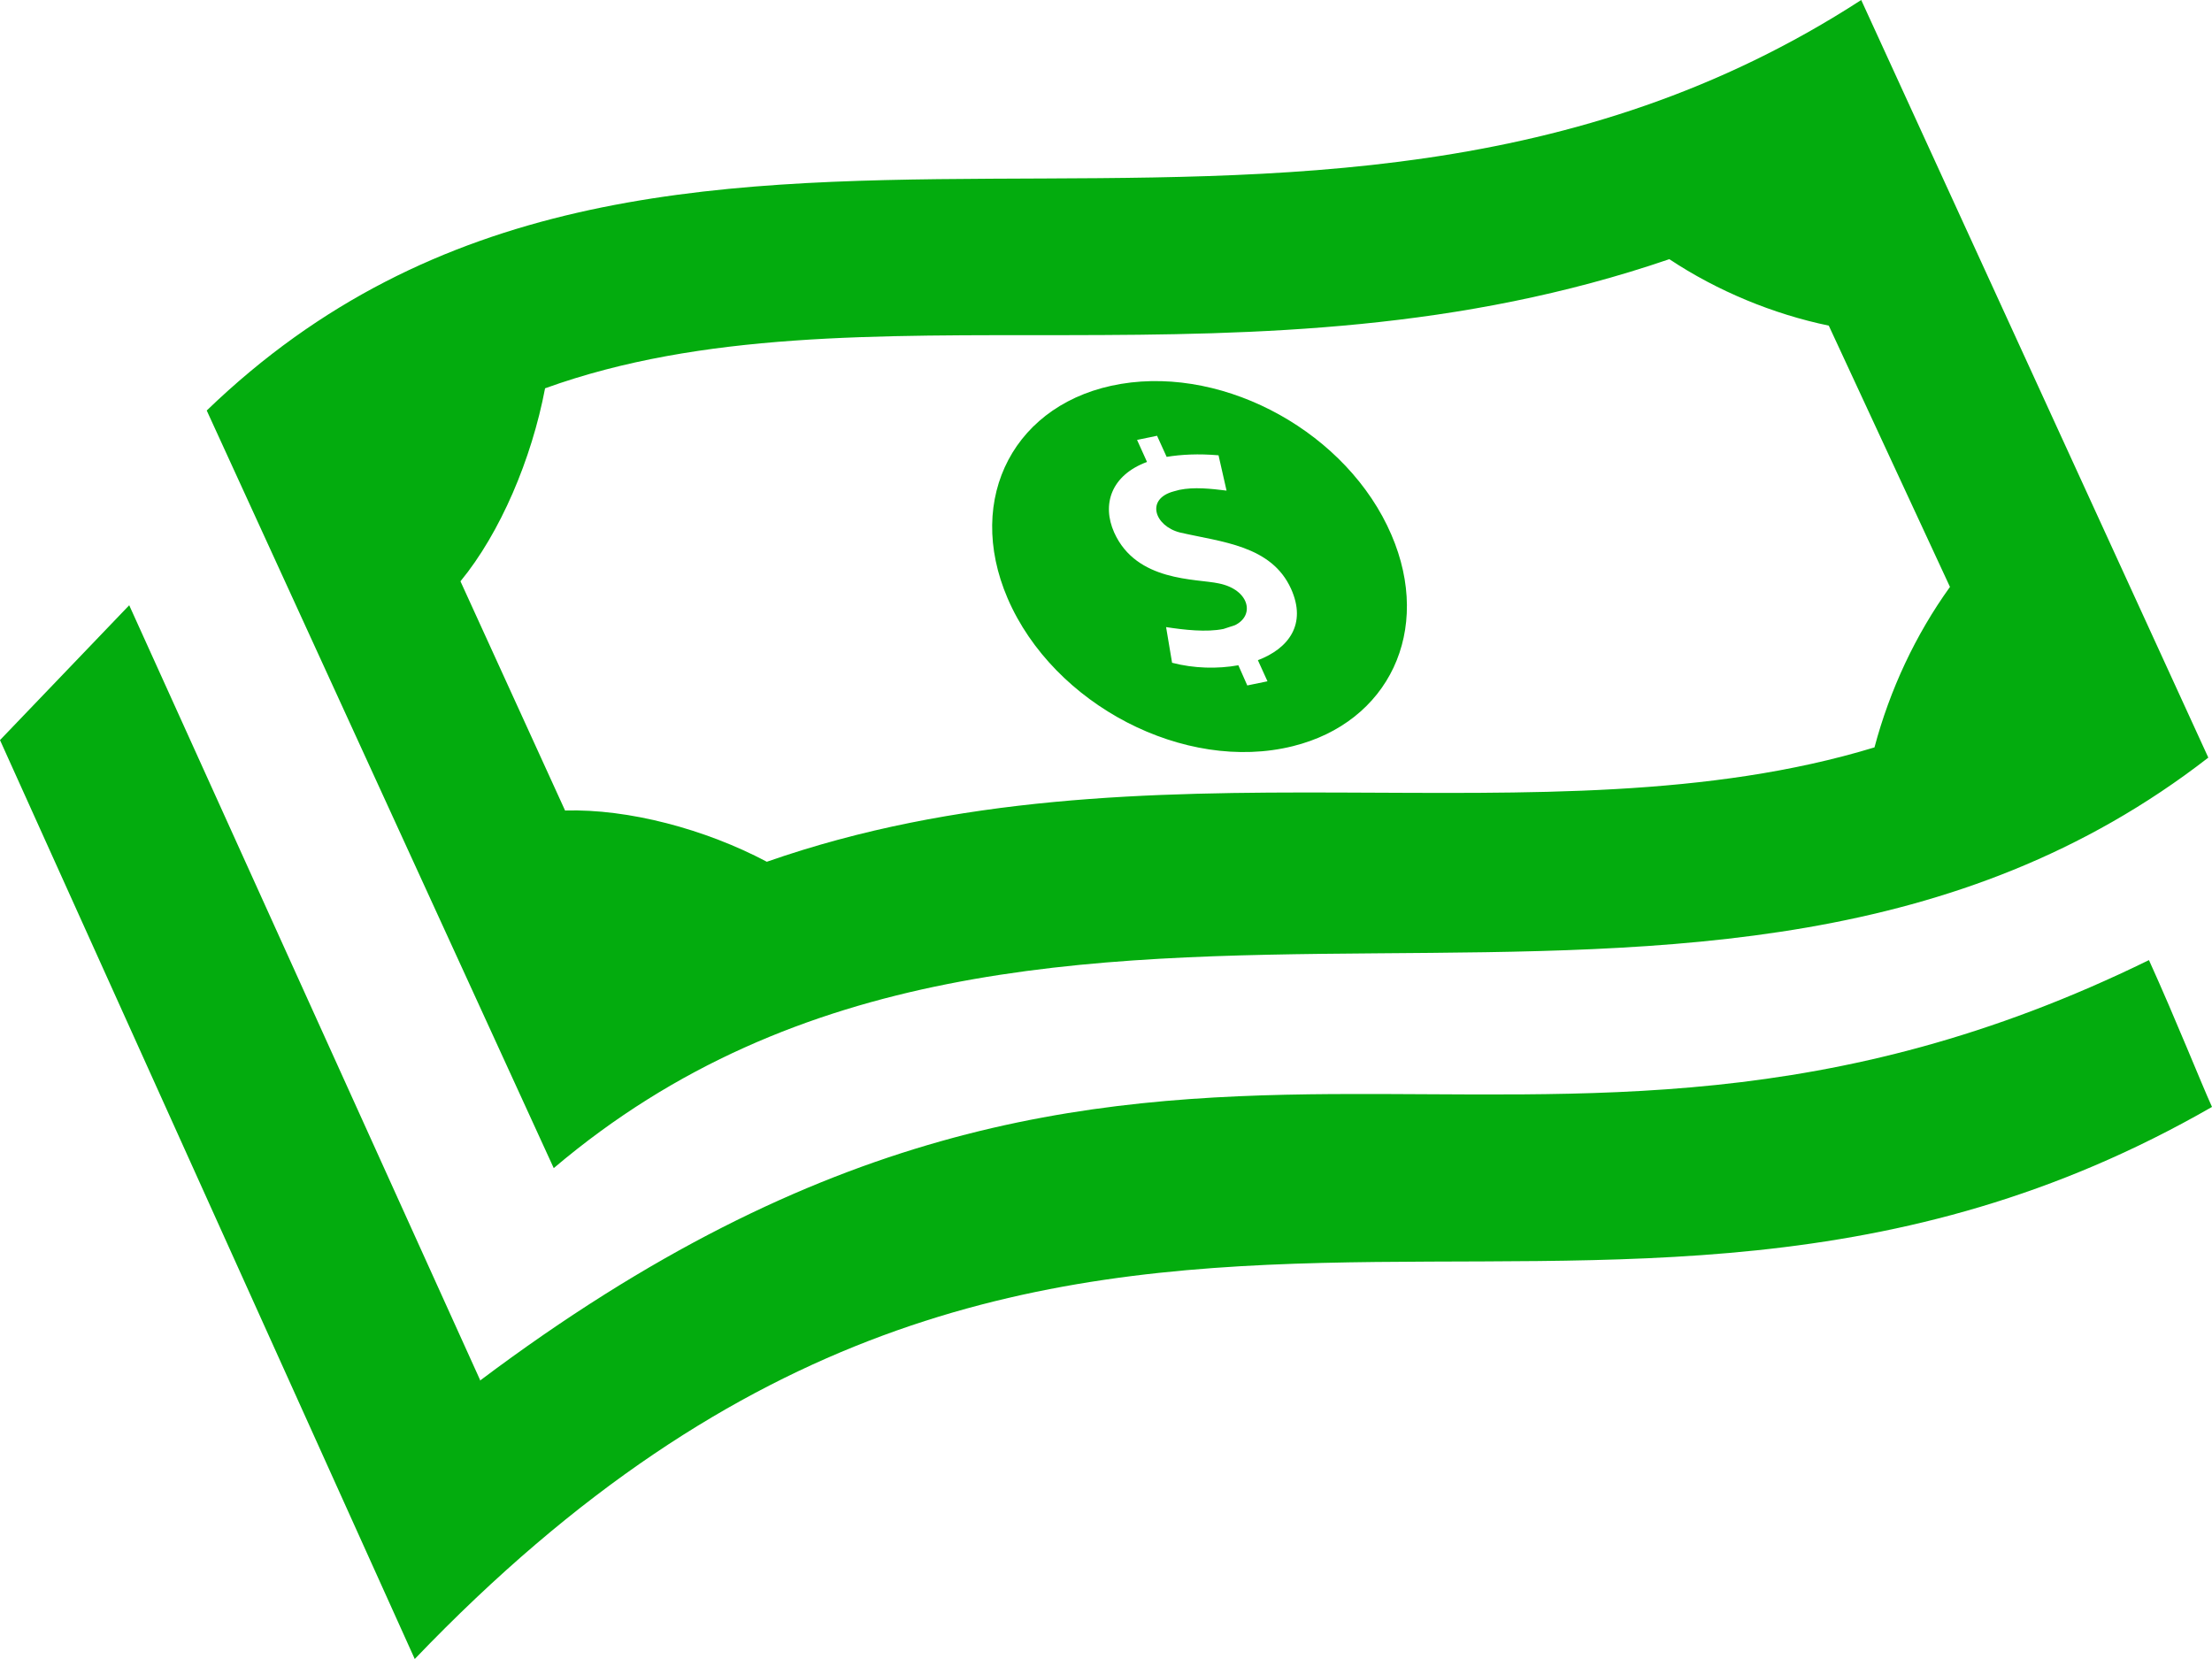 <svg width="24" height="18" viewBox="0 0 24 18" fill="none" xmlns="http://www.w3.org/2000/svg">
<path d="M12.164 4.165C11.014 4.356 10.462 5.398 10.933 6.493C11.431 7.648 12.854 8.388 14.027 8.096C15.066 7.839 15.546 6.844 15.096 5.801C14.625 4.706 13.312 3.974 12.164 4.165ZM13.648 7.163L13.752 7.392L13.533 7.437L13.436 7.218C13.21 7.259 12.954 7.253 12.717 7.191L12.652 6.804C12.847 6.834 13.09 6.862 13.275 6.824L13.4 6.783C13.621 6.674 13.552 6.396 13.224 6.33C12.979 6.276 12.331 6.316 12.089 5.778C11.953 5.474 12.054 5.157 12.445 5.012L12.337 4.773L12.554 4.728L12.658 4.957C12.817 4.931 13.003 4.921 13.221 4.94L13.308 5.323C13.138 5.302 12.955 5.282 12.796 5.315L12.736 5.331C12.427 5.413 12.526 5.706 12.8 5.777C13.253 5.882 13.794 5.916 14.008 6.389C14.181 6.774 13.98 7.037 13.648 7.163ZM23.96 8.22L20.194 0C14.016 4.004 7.187 -0.318 2.243 4.454L6.008 12.674C11.306 8.182 18.527 12.436 23.96 8.22ZM21.157 6.368C20.782 6.889 20.504 7.485 20.338 8.109C16.745 9.203 12.447 7.908 8.32 9.35C7.653 8.996 6.817 8.774 6.131 8.794L4.996 6.307C5.428 5.782 5.768 4.982 5.914 4.213C9.313 2.987 13.566 4.368 18.112 2.812C18.633 3.158 19.242 3.409 19.842 3.533L21.157 6.368ZM24 12.01C17.143 15.951 11.601 10.586 4.5 18L0 8.03L1.402 6.567L5.209 14.973L5.207 14.98C12.652 9.385 16.402 13.804 23.316 10.417C23.61 11.065 23.881 11.749 24 12.01Z" fill="#03AC0E"/>
</svg>
